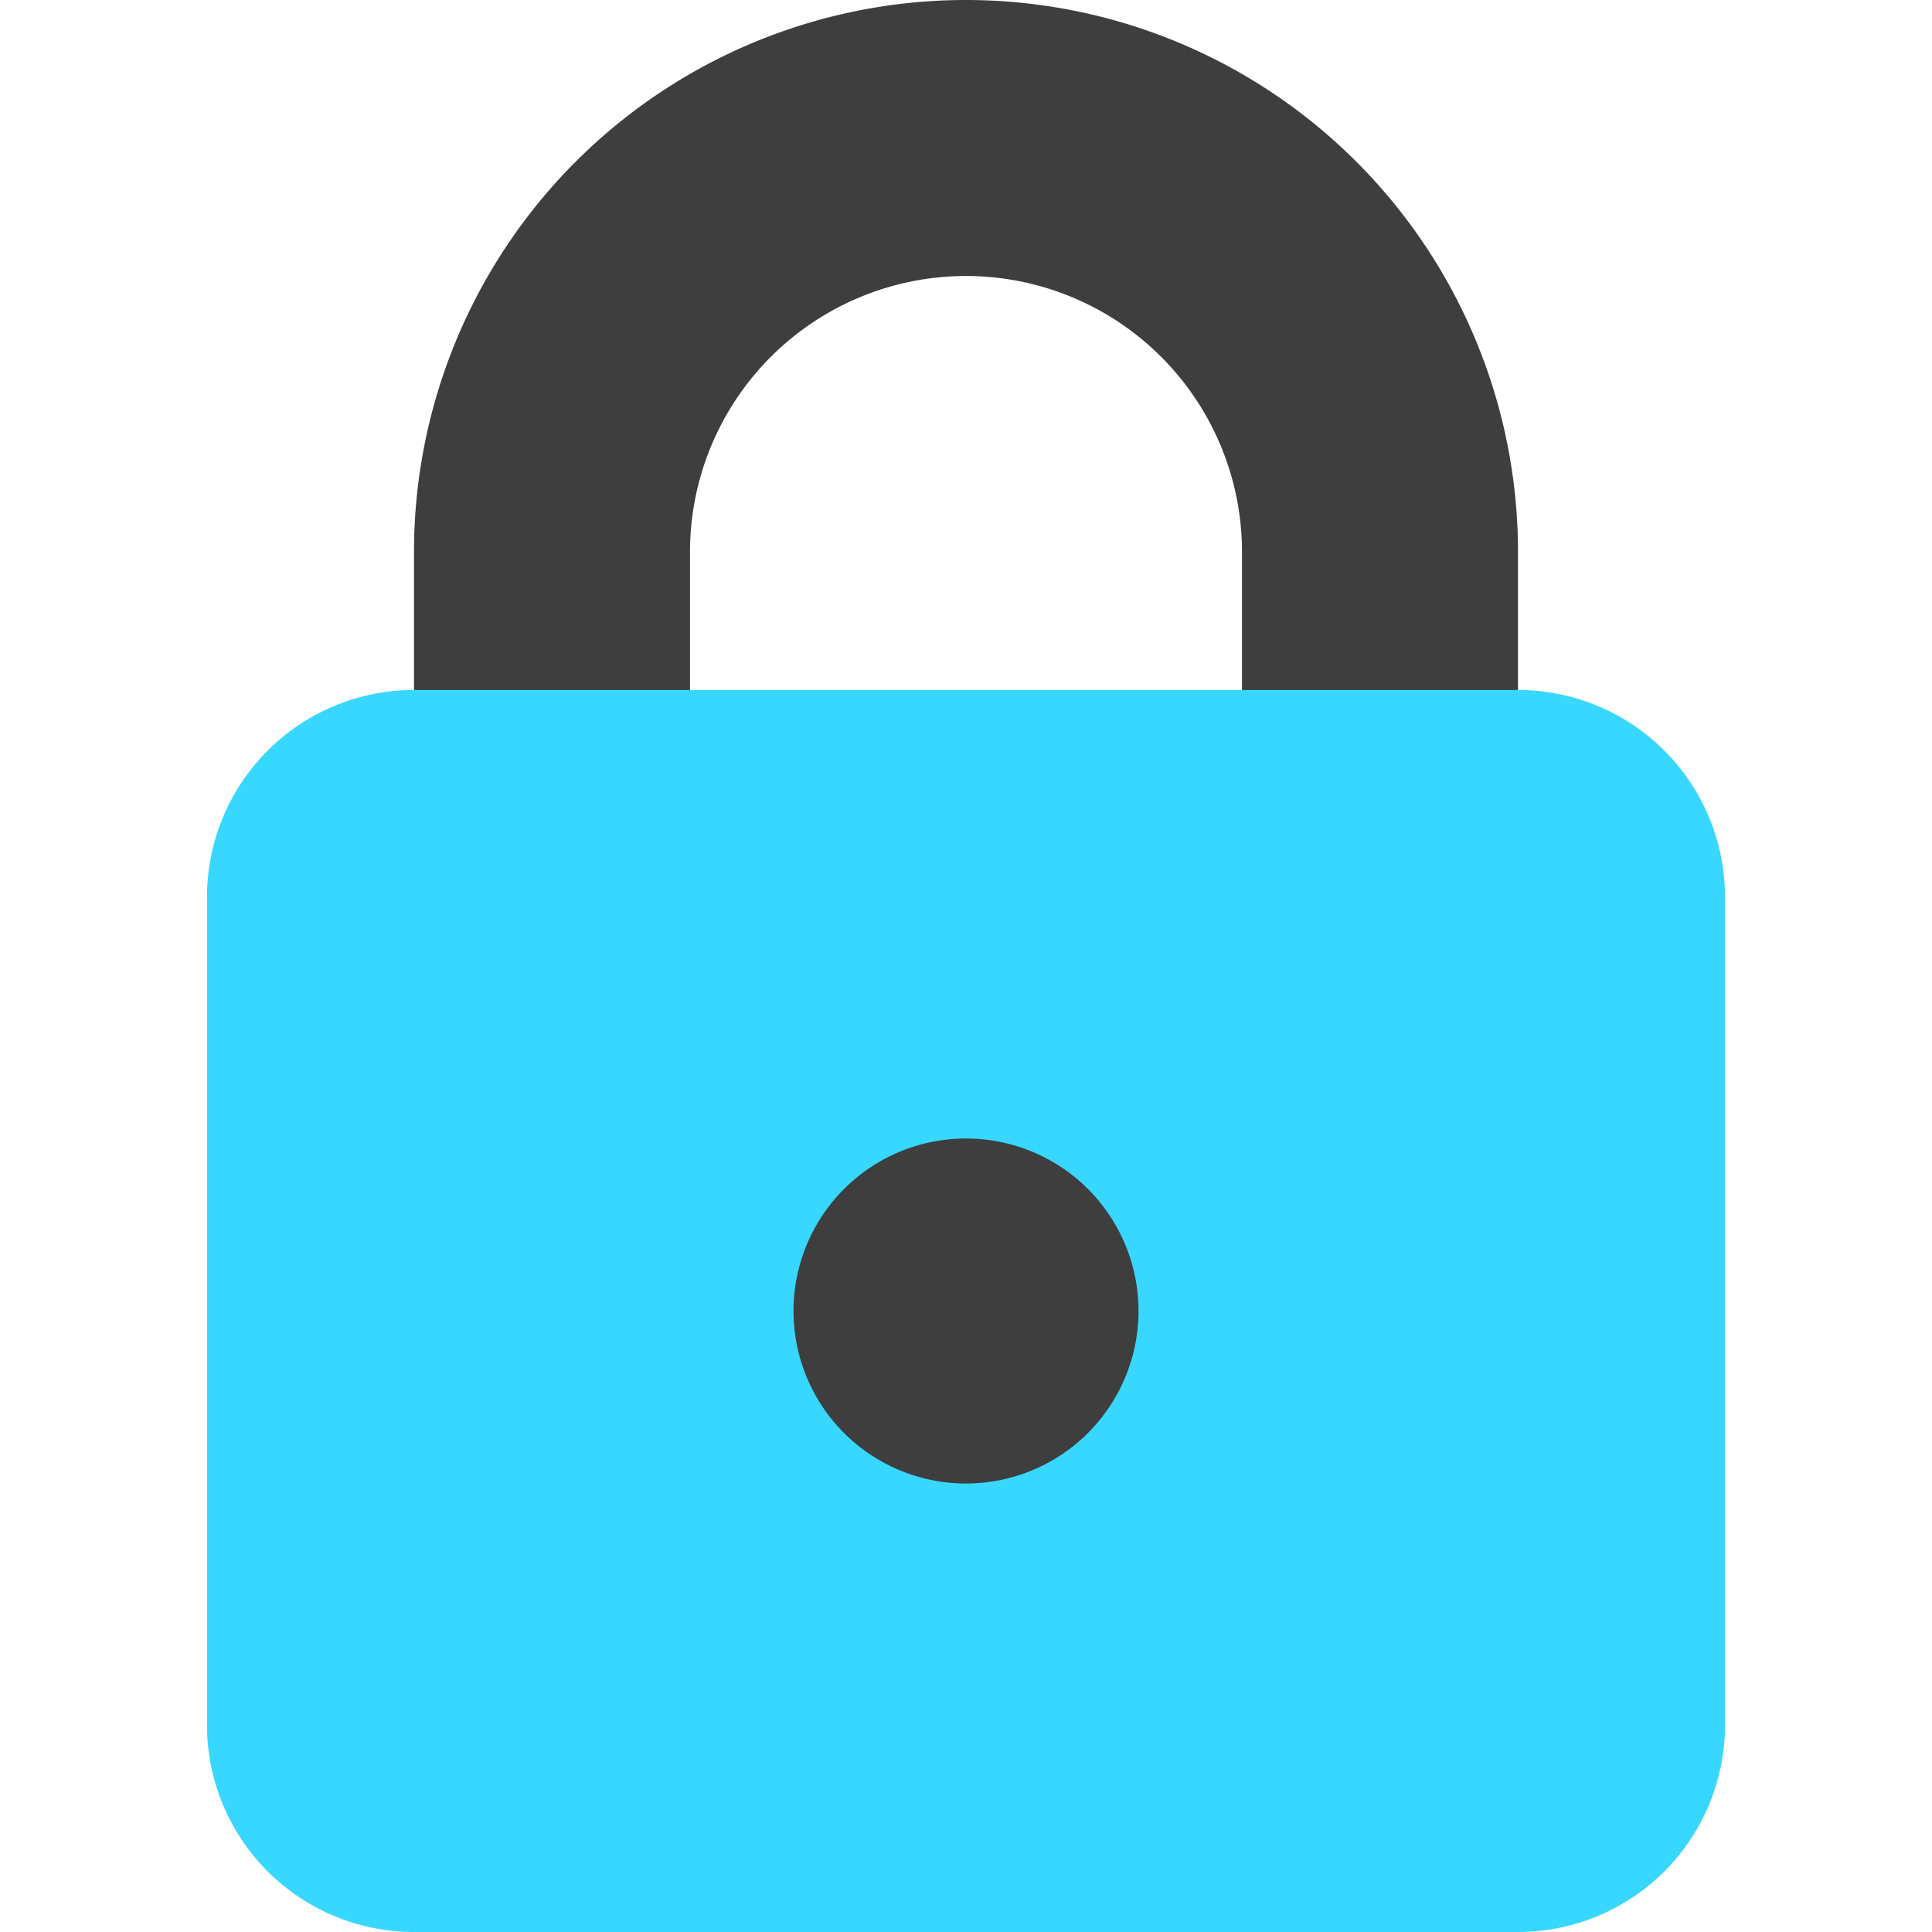 <svg xmlns="http://www.w3.org/2000/svg" fill="none" viewBox="0 0 14 14"><g id="padlock-square-1--combination-combo-lock-locked-padlock-secure-security-shield-keyhole"><path id="Vector 1169 (Stroke)" fill="#3e3e3e" fill-rule="evenodd" d="M7 2a2 2 0 0 0-2 2v1.5a1 1 0 0 1-2 0V4a4 4 0 1 1 8 0v1.5a1 1 0 1 1-2 0V4a2 2 0 0 0-2-2Z" clip-rule="evenodd"></path><path id="Rectangle 446" fill="#37d7ff" d="M1.5 6.5A1.5 1.5 0 0 1 3 5h8a1.5 1.5 0 0 1 1.5 1.5v6A1.5 1.5 0 0 1 11 14H3a1.5 1.5 0 0 1-1.5-1.5v-6Z"></path><path id="Ellipse 367" fill="#3e3e3e" d="M5.75 9.5a1.25 1.25 0 1 0 2.5 0 1.25 1.25 0 1 0-2.5 0"></path></g></svg>